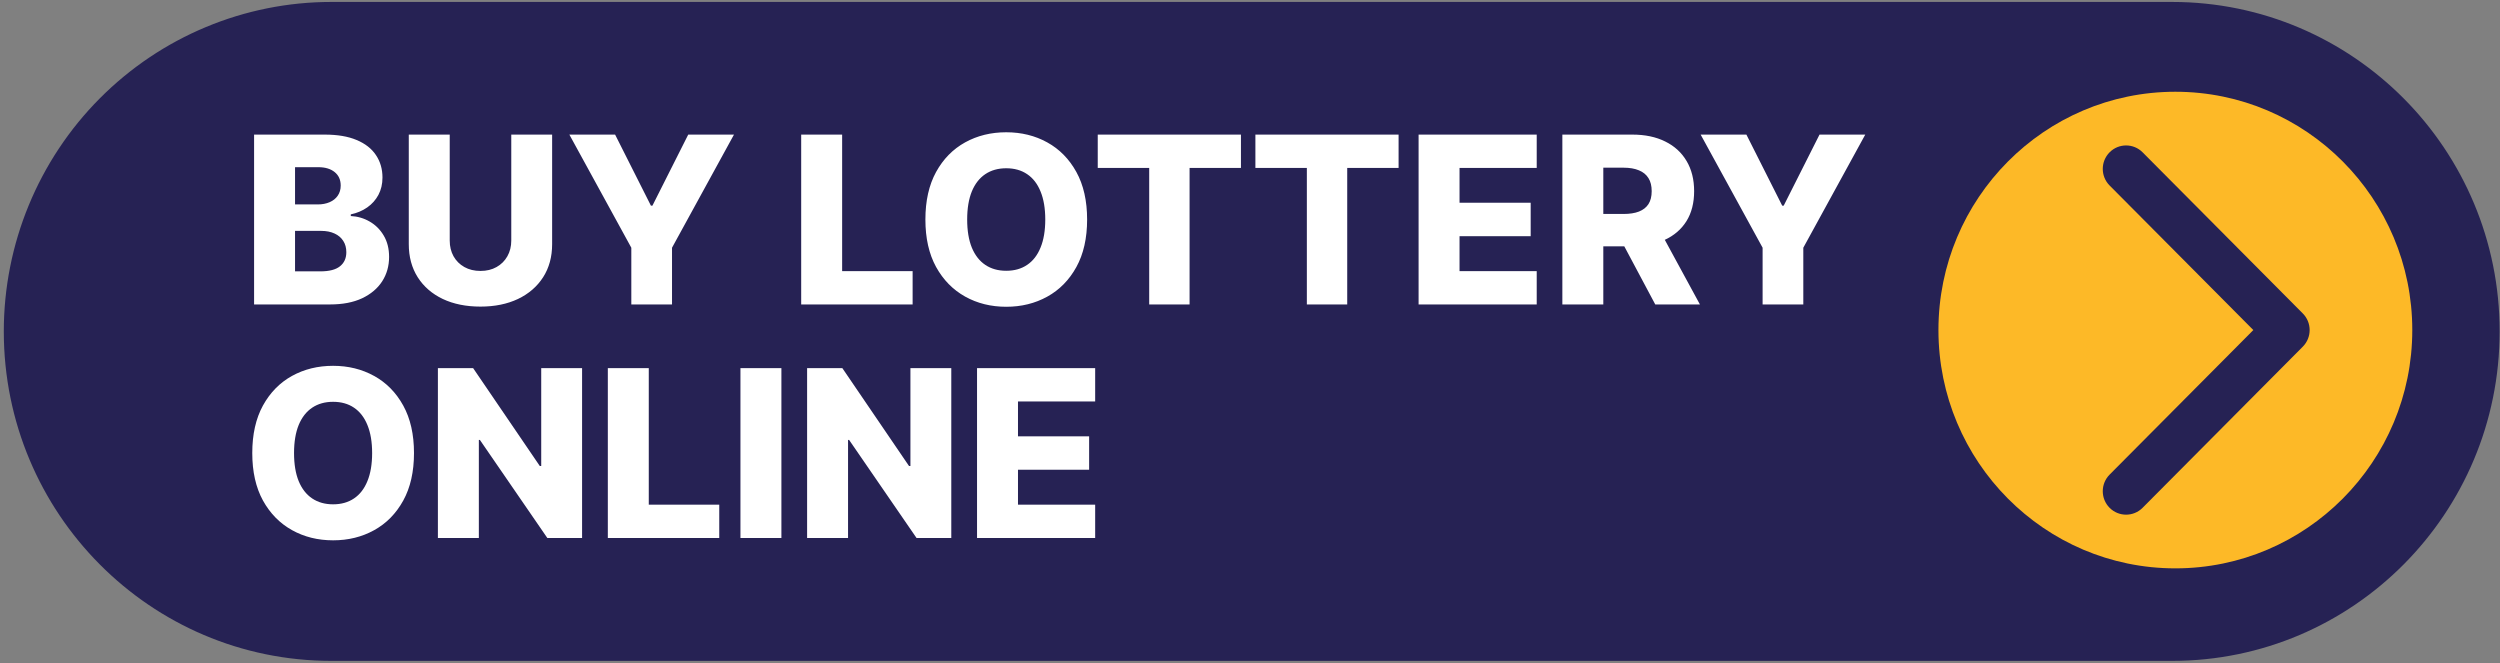 <svg width="328" height="87" viewBox="0 0 328 87" fill="none" xmlns="http://www.w3.org/2000/svg">
<rect x="0" y="0" width="328" height="87" fill="#808080" stroke="none"/>
<g clip-path="url(#clip0_761_36)">
<path fill-rule="evenodd" clip-rule="evenodd" d="M327.953 43.481C327.953 19.608 308.712 0.255 284.976 0.255C241.619 0.255 86.832 0.255 43.474 0.255C32.076 0.255 21.145 4.808 13.085 12.915C5.026 21.022 0.498 32.017 0.498 43.481C0.498 67.354 19.739 86.707 43.474 86.707C86.832 86.707 241.618 86.707 284.976 86.707C308.712 86.708 327.953 67.354 327.953 43.481Z" fill="#262254"/>
<path fill-rule="evenodd" clip-rule="evenodd" d="M285.407 12.038C302.563 12.038 316.492 26.047 316.492 43.303C316.492 60.56 302.563 74.569 285.407 74.569C268.251 74.569 254.323 60.56 254.323 43.303C254.323 26.047 268.252 12.038 285.407 12.038Z" fill="#FDB927"/>
<path fill-rule="evenodd" clip-rule="evenodd" d="M281.108 66.624L302.129 45.48C303.324 44.278 303.324 42.329 302.129 41.127L281.108 19.983C279.913 18.782 277.974 18.782 276.779 19.983C275.585 21.184 275.585 23.135 276.779 24.336L295.637 43.303C290.27 48.702 276.779 62.271 276.779 62.271C275.585 63.473 275.585 65.424 276.779 66.624C277.974 67.826 279.913 67.825 281.108 66.624Z" fill="#262254"/>
<path d="M33.336 39.943V17.659H42.605C44.269 17.659 45.662 17.894 46.783 18.366C47.912 18.837 48.759 19.498 49.323 20.346C49.895 21.195 50.181 22.178 50.181 23.295C50.181 24.144 50.003 24.902 49.649 25.569C49.294 26.23 48.806 26.777 48.184 27.212C47.561 27.648 46.841 27.952 46.024 28.126V28.344C46.921 28.388 47.749 28.631 48.509 29.073C49.276 29.516 49.891 30.132 50.354 30.923C50.817 31.706 51.049 32.635 51.049 33.709C51.049 34.905 50.745 35.975 50.137 36.918C49.529 37.854 48.65 38.594 47.5 39.138C46.349 39.675 44.953 39.943 43.31 39.943H33.336ZM38.709 35.602H42.03C43.195 35.602 44.052 35.381 44.602 34.938C45.159 34.496 45.438 33.879 45.438 33.088C45.438 32.515 45.304 32.022 45.036 31.608C44.768 31.188 44.389 30.865 43.897 30.64C43.404 30.408 42.815 30.292 42.127 30.292H38.709V35.602ZM38.709 26.821H41.682C42.269 26.821 42.789 26.723 43.245 26.527C43.701 26.331 44.056 26.048 44.309 25.678C44.569 25.308 44.7 24.862 44.7 24.34C44.7 23.593 44.435 23.005 43.907 22.577C43.379 22.149 42.666 21.935 41.769 21.935H38.709V26.821ZM67.079 17.659H72.44V32.033C72.44 33.694 72.046 35.141 71.257 36.374C70.468 37.6 69.369 38.551 67.958 39.225C66.547 39.893 64.908 40.226 63.041 40.226C61.153 40.226 59.503 39.893 58.092 39.225C56.681 38.551 55.585 37.6 54.804 36.374C54.023 35.141 53.632 33.694 53.632 32.033V17.659H59.004V31.565C59.004 32.334 59.171 33.019 59.503 33.621C59.844 34.224 60.317 34.695 60.925 35.036C61.533 35.377 62.238 35.547 63.041 35.547C63.845 35.547 64.546 35.377 65.147 35.036C65.755 34.695 66.228 34.224 66.568 33.621C66.909 33.019 67.079 32.334 67.079 31.565V17.659ZM74.7 17.659H80.702L85.401 26.984H85.597L90.296 17.659H96.298L88.169 32.501V39.943H82.829V32.501L74.7 17.659ZM105.116 39.943V17.659H110.489V35.569H119.736V39.943H105.116ZM142.63 28.801C142.63 31.253 142.16 33.331 141.219 35.036C140.278 36.741 139.005 38.036 137.399 38.921C135.8 39.806 134.005 40.248 132.016 40.248C130.019 40.248 128.221 39.802 126.622 38.91C125.023 38.017 123.753 36.723 122.813 35.025C121.879 33.32 121.412 31.246 121.412 28.801C121.412 26.349 121.879 24.271 122.813 22.566C123.753 20.861 125.023 19.567 126.622 18.681C128.221 17.797 130.019 17.354 132.016 17.354C134.005 17.354 135.8 17.797 137.399 18.681C139.005 19.567 140.278 20.861 141.219 22.566C142.16 24.271 142.63 26.349 142.63 28.801ZM137.139 28.801C137.139 27.35 136.932 26.124 136.52 25.123C136.115 24.122 135.529 23.364 134.761 22.849C134.002 22.334 133.086 22.076 132.016 22.076C130.952 22.076 130.037 22.334 129.27 22.849C128.503 23.364 127.913 24.122 127.501 25.123C127.096 26.124 126.893 27.35 126.893 28.801C126.893 30.252 127.096 31.478 127.501 32.479C127.913 33.48 128.503 34.238 129.27 34.753C130.037 35.268 130.952 35.526 132.016 35.526C133.086 35.526 134.002 35.268 134.761 34.753C135.529 34.238 136.115 33.48 136.52 32.479C136.932 31.478 137.139 30.252 137.139 28.801ZM144.024 22.033V17.659H162.812V22.033H156.072V39.943H150.775V22.033H144.024ZM164.708 22.033V17.659H183.495V22.033H176.755V39.943H171.459V22.033H164.708ZM186.119 39.943V17.659H201.617V22.033H191.491V26.603H200.825V30.988H191.491V35.569H201.617V39.943H186.119ZM204.981 39.943V17.659H214.163C215.827 17.659 217.263 17.96 218.472 18.562C219.687 19.157 220.624 20.013 221.283 21.13C221.941 22.24 222.27 23.556 222.27 25.08C222.27 26.625 221.934 27.938 221.261 29.019C220.588 30.092 219.633 30.912 218.396 31.478C217.159 32.036 215.693 32.316 214 32.316H208.194V28.072H213.002C213.812 28.072 214.489 27.967 215.031 27.756C215.581 27.539 215.997 27.212 216.279 26.777C216.562 26.335 216.702 25.769 216.702 25.08C216.702 24.391 216.562 23.821 216.279 23.371C215.997 22.914 215.581 22.573 215.031 22.349C214.481 22.116 213.805 22 213.002 22H210.354V39.943H204.981ZM217.495 29.759L223.03 39.943H217.17L211.743 29.759H217.495ZM223.125 17.659H229.127L233.826 26.984H234.021L238.721 17.659H244.723L236.594 32.501V39.943H231.254V32.501L223.125 17.659ZM54.316 59.442C54.316 61.894 53.845 63.973 52.905 65.677C51.964 67.382 50.691 68.677 49.084 69.562C47.485 70.447 45.691 70.89 43.701 70.89C41.704 70.89 39.906 70.443 38.307 69.551C36.708 68.659 35.438 67.364 34.498 65.666C33.564 63.962 33.098 61.887 33.098 59.442C33.098 56.99 33.564 54.912 34.498 53.208C35.438 51.503 36.708 50.208 38.307 49.323C39.906 48.438 41.704 47.995 43.701 47.995C45.691 47.995 47.485 48.438 49.084 49.323C50.691 50.208 51.964 51.503 52.905 53.208C53.845 54.912 54.316 56.99 54.316 59.442ZM48.824 59.442C48.824 57.992 48.618 56.766 48.205 55.765C47.8 54.764 47.214 54.006 46.447 53.49C45.687 52.975 44.772 52.718 43.701 52.718C42.638 52.718 41.722 52.975 40.955 53.49C40.188 54.006 39.599 54.764 39.186 55.765C38.781 56.766 38.578 57.992 38.578 59.442C38.578 60.894 38.781 62.119 39.186 63.12C39.599 64.121 40.188 64.88 40.955 65.394C41.722 65.909 42.638 66.167 43.701 66.167C44.772 66.167 45.687 65.909 46.447 65.394C47.214 64.88 47.8 64.121 48.205 63.12C48.618 62.119 48.824 60.894 48.824 59.442ZM76.369 48.3V70.585H71.811L62.965 57.723H62.825V70.585H57.452V48.3H62.075L70.823 61.14H71.008V48.3H76.369ZM79.747 70.585V48.3H85.119V66.211H94.366V70.585H79.747ZM102.52 48.3V70.585H97.147V48.3H102.52ZM124.809 48.3V70.585H120.251L111.406 57.723H111.264V70.585H105.892V48.3H110.516L119.263 61.14H119.448V48.3H124.809ZM128.187 70.585V48.3H143.686V52.674H133.56V57.244H142.893V61.63H133.56V66.211H143.686V70.585H128.187Z" fill="white"/>
</g>
<defs>
<clipPath id="clip0_761_36">
<rect width="328" height="87" fill="white"/>
</clipPath>
</defs>
</svg>

